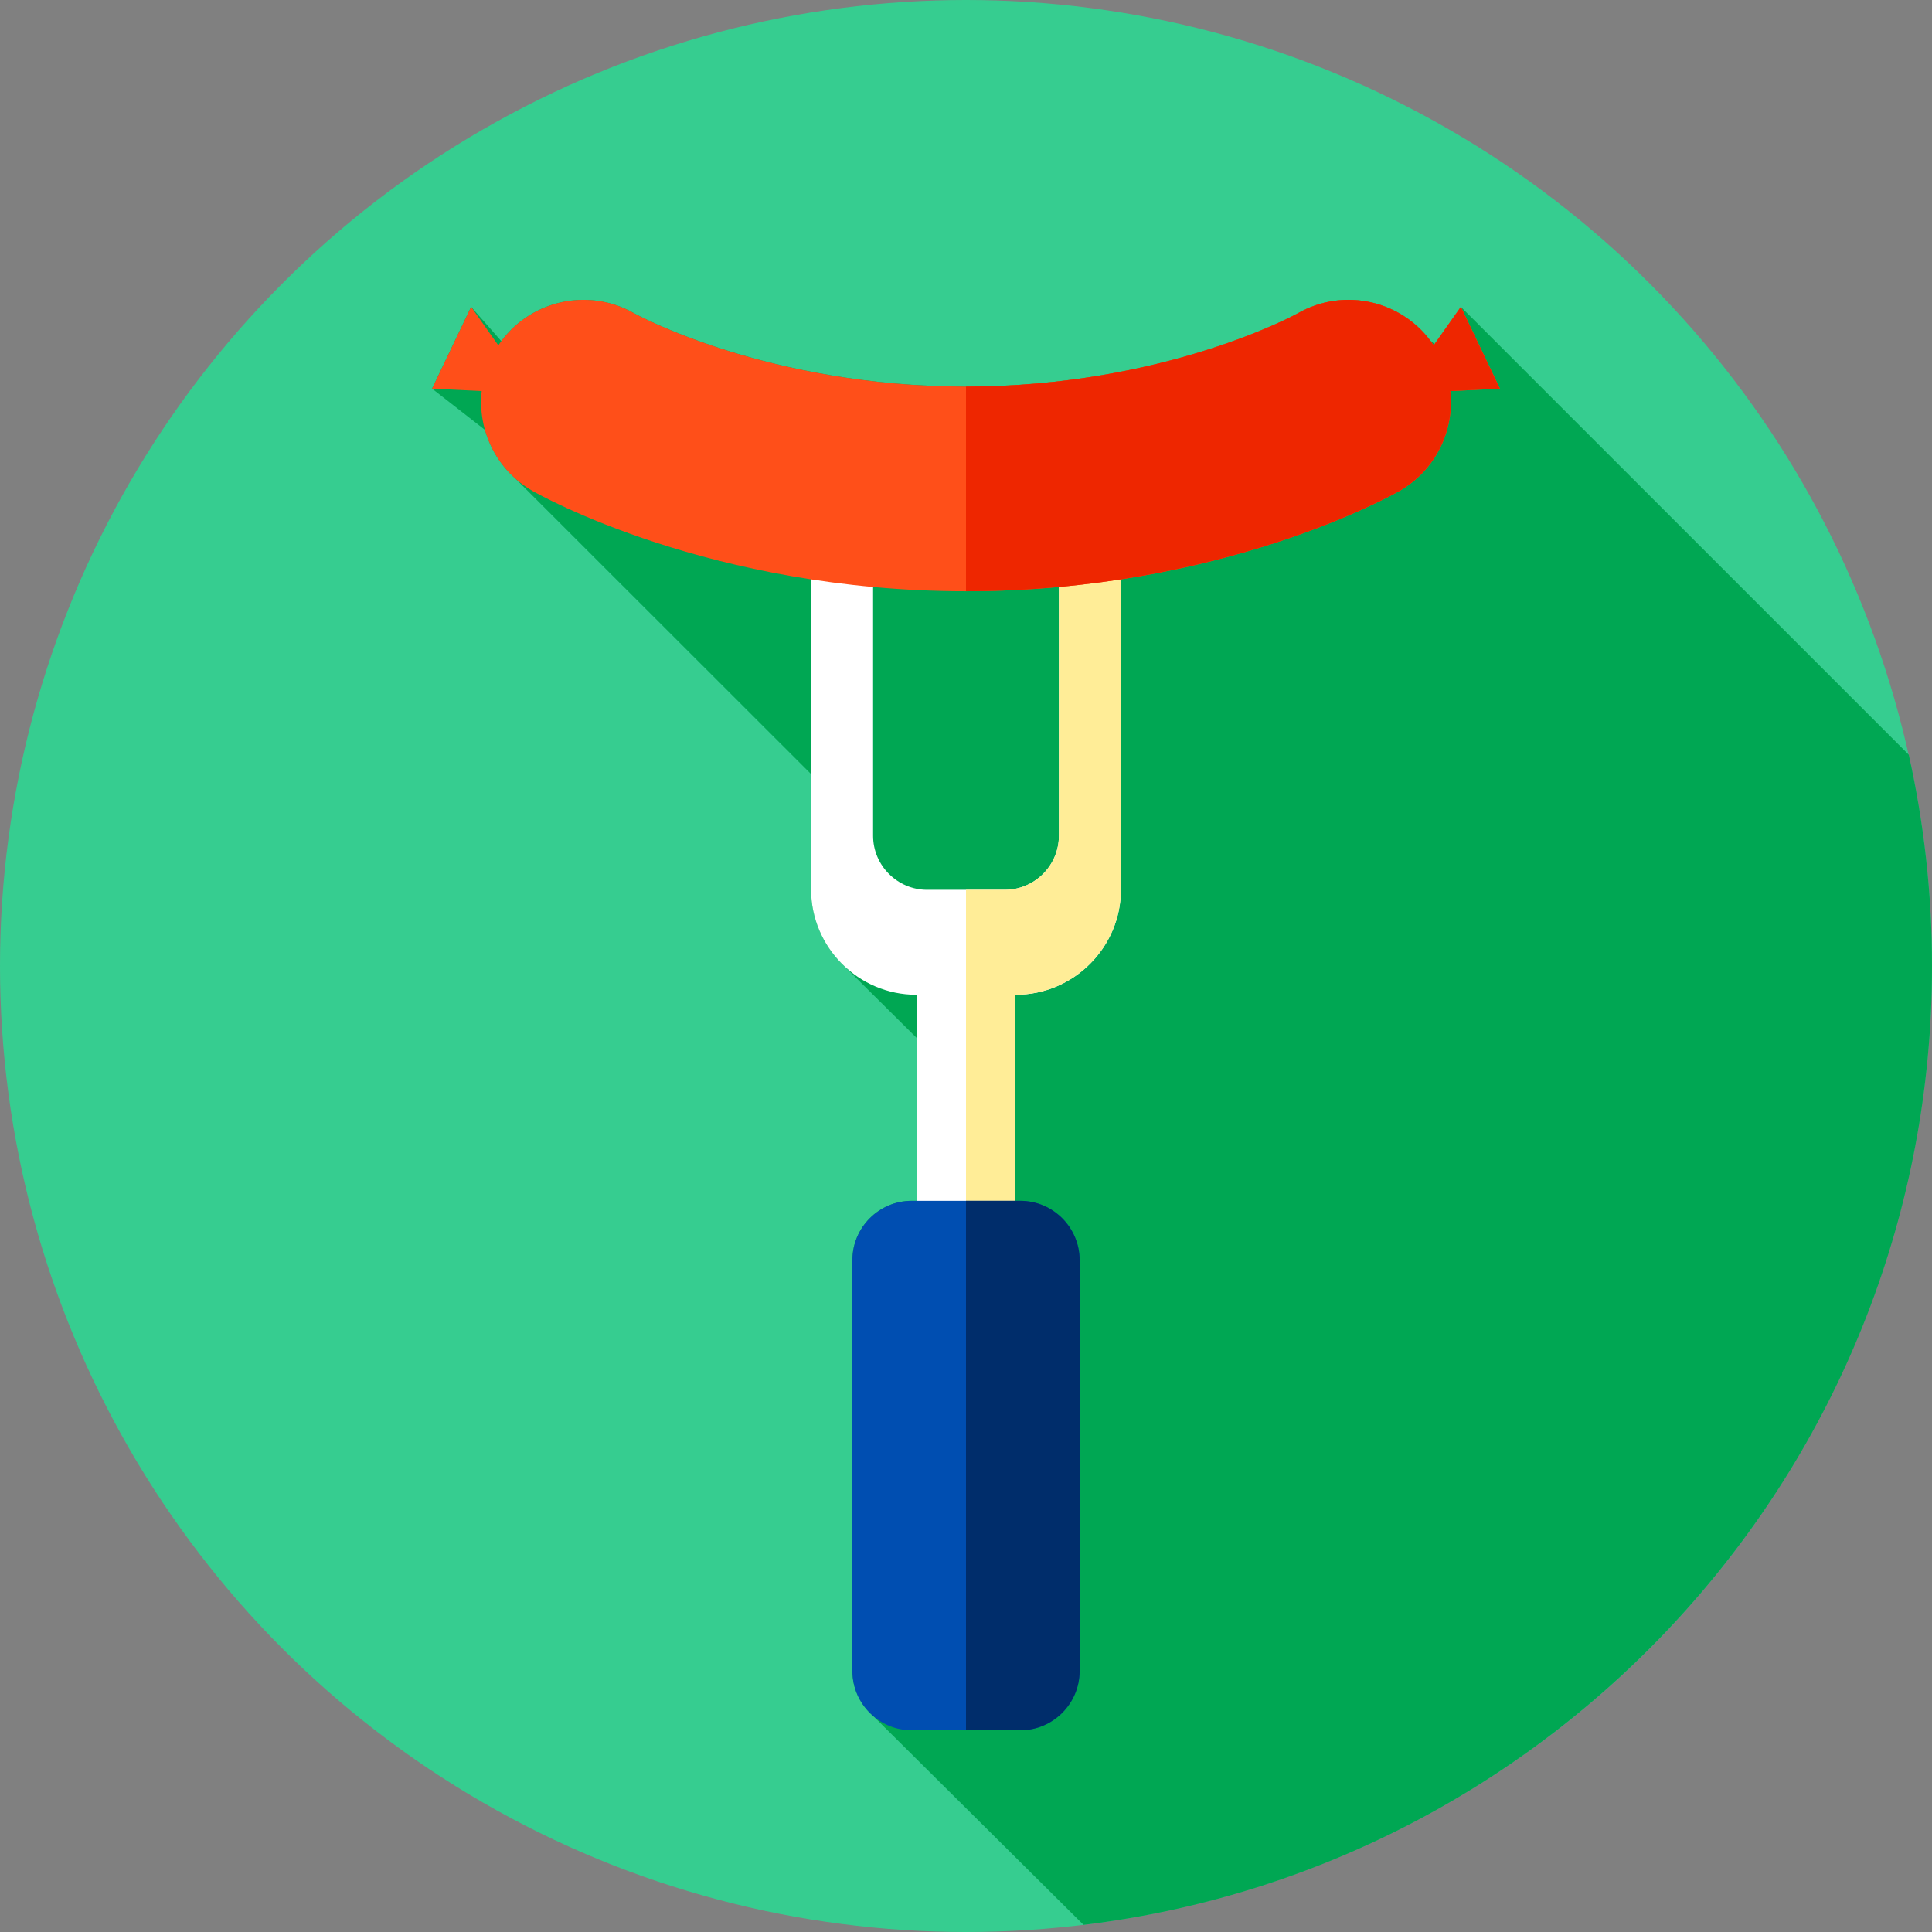 <?xml version="1.0" encoding="iso-8859-1"?>
<!-- Generator: Adobe Illustrator 19.0.0, SVG Export Plug-In . SVG Version: 6.00 Build 0)  -->
<svg version="1.1" id="Layer_1" xmlns="http://www.w3.org/2000/svg" xmlns:xlink="http://www.w3.org/1999/xlink" x="0px" y="0px"
	 viewBox="0 0 512 512" style="enable-background:new 0 0 512 512;" xml:space="preserve">
<rect x="0" y="0" width="512" height="512" fill="#808080" stroke="none"/>
<circle style="fill:#36CD90;" cx="256" cy="256" r="256"/>
<path style="fill:#00A753;" d="M512,256c0-19.234-2.137-37.966-6.158-55.988L387.148,81.318l-6.962,9.855
	c-0.371-0.311-0.751-0.609-1.136-0.897c-8.097-10.788-23.146-14.105-35.148-7.221c-0.339,0.194-35.289,19.395-87.9,19.395
	c-0.001,0-0.002,0-0.004,0c-52.611,0-87.562-19.202-87.9-19.395c-12.049-6.911-27.172-3.542-35.246,7.347l-8-9.084L114.5,102.995
	l14.031,10.943c1.367,4.848,4.075,9.314,7.964,12.8l78.448,78.397v30.605c0,7.736,3.195,14.76,8.328,19.824l19.722,19.562v43.106
	h-1.402c-8.633,0-15.697,7.064-15.697,15.697v108.917c0,4.703,2.103,8.93,5.41,11.81l55.838,55.455
	C413.837,494.744,512,386.842,512,256z"/>
<path style="fill:#FFFFFF;" d="M280.624,125.618v95.868c0,7.88-6.447,14.327-14.327,14.327h-20.594
	c-7.88,0-14.327-6.447-14.327-14.327v-95.868h-16.433V235.74c0,15.337,12.548,27.885,27.885,27.885h0.165v76.08h26.015v-76.08h0.165
	c15.337,0,27.885-12.548,27.885-27.885V125.618H280.624z"/>
<path style="fill:#FFED97;" d="M297.06,125.62v110.12c0,15.34-12.55,27.88-27.89,27.88h-0.16v76.08H256V235.81h10.3
	c7.88,0,14.32-6.44,14.32-14.32v-95.87L297.06,125.62L297.06,125.62z"/>
<path style="fill:#004EB1;" d="M270.409,458.543H241.59c-8.633,0-15.697-7.063-15.697-15.697V333.929
	c0-8.633,7.064-15.697,15.697-15.697h28.819c8.633,0,15.697,7.063,15.697,15.697v108.917
	C286.106,451.48,279.043,458.543,270.409,458.543z"/>
<path style="fill:#002D6B;" d="M286.11,333.93v108.92c0,8.63-7.07,15.69-15.7,15.69H256V318.23h14.41
	C279.04,318.23,286.11,325.3,286.11,333.93z"/>
<path style="fill:#FF4F19;" d="M397.5,102.995l-10.352-21.676l-7.21,10.205c-7.843-11.775-23.582-15.612-36.036-8.469
	c-0.339,0.194-35.289,19.395-87.9,19.395c-0.001,0-0.002,0-0.004,0c-52.611,0-87.562-19.202-87.9-19.395
	c-12.454-7.143-28.193-3.305-36.036,8.469l-7.21-10.205L114.5,102.995l13.151,0.643c-1.126,10.382,3.827,20.932,13.467,26.46
	c1.892,1.086,47.13,26.584,114.88,26.584c0.001,0,0.002,0,0.004,0c67.751,0,112.989-25.498,114.88-26.584
	c9.64-5.528,14.593-16.077,13.467-26.46L397.5,102.995z"/>
<path style="fill:#EE2600;" d="M384.35,103.64c1.13,10.38-3.83,20.93-13.47,26.46c-0.94,0.54-12.73,7.18-32.74,13.7
	c-11.25,3.65-25.09,7.27-41.08,9.73c-5.25,0.81-10.74,1.5-16.44,2.02c-7.81,0.72-16.04,1.13-24.62,1.13v-54.23
	c52.61,0,87.56-19.2,87.9-19.4c12.46-7.14,28.19-3.3,36.04,8.47l7.21-10.2l10.35,21.67L384.35,103.64z"/>
<g>
</g>
<g>
</g>
<g>
</g>
<g>
</g>
<g>
</g>
<g>
</g>
<g>
</g>
<g>
</g>
<g>
</g>
<g>
</g>
<g>
</g>
<g>
</g>
<g>
</g>
<g>
</g>
<g>
</g>
</svg>
